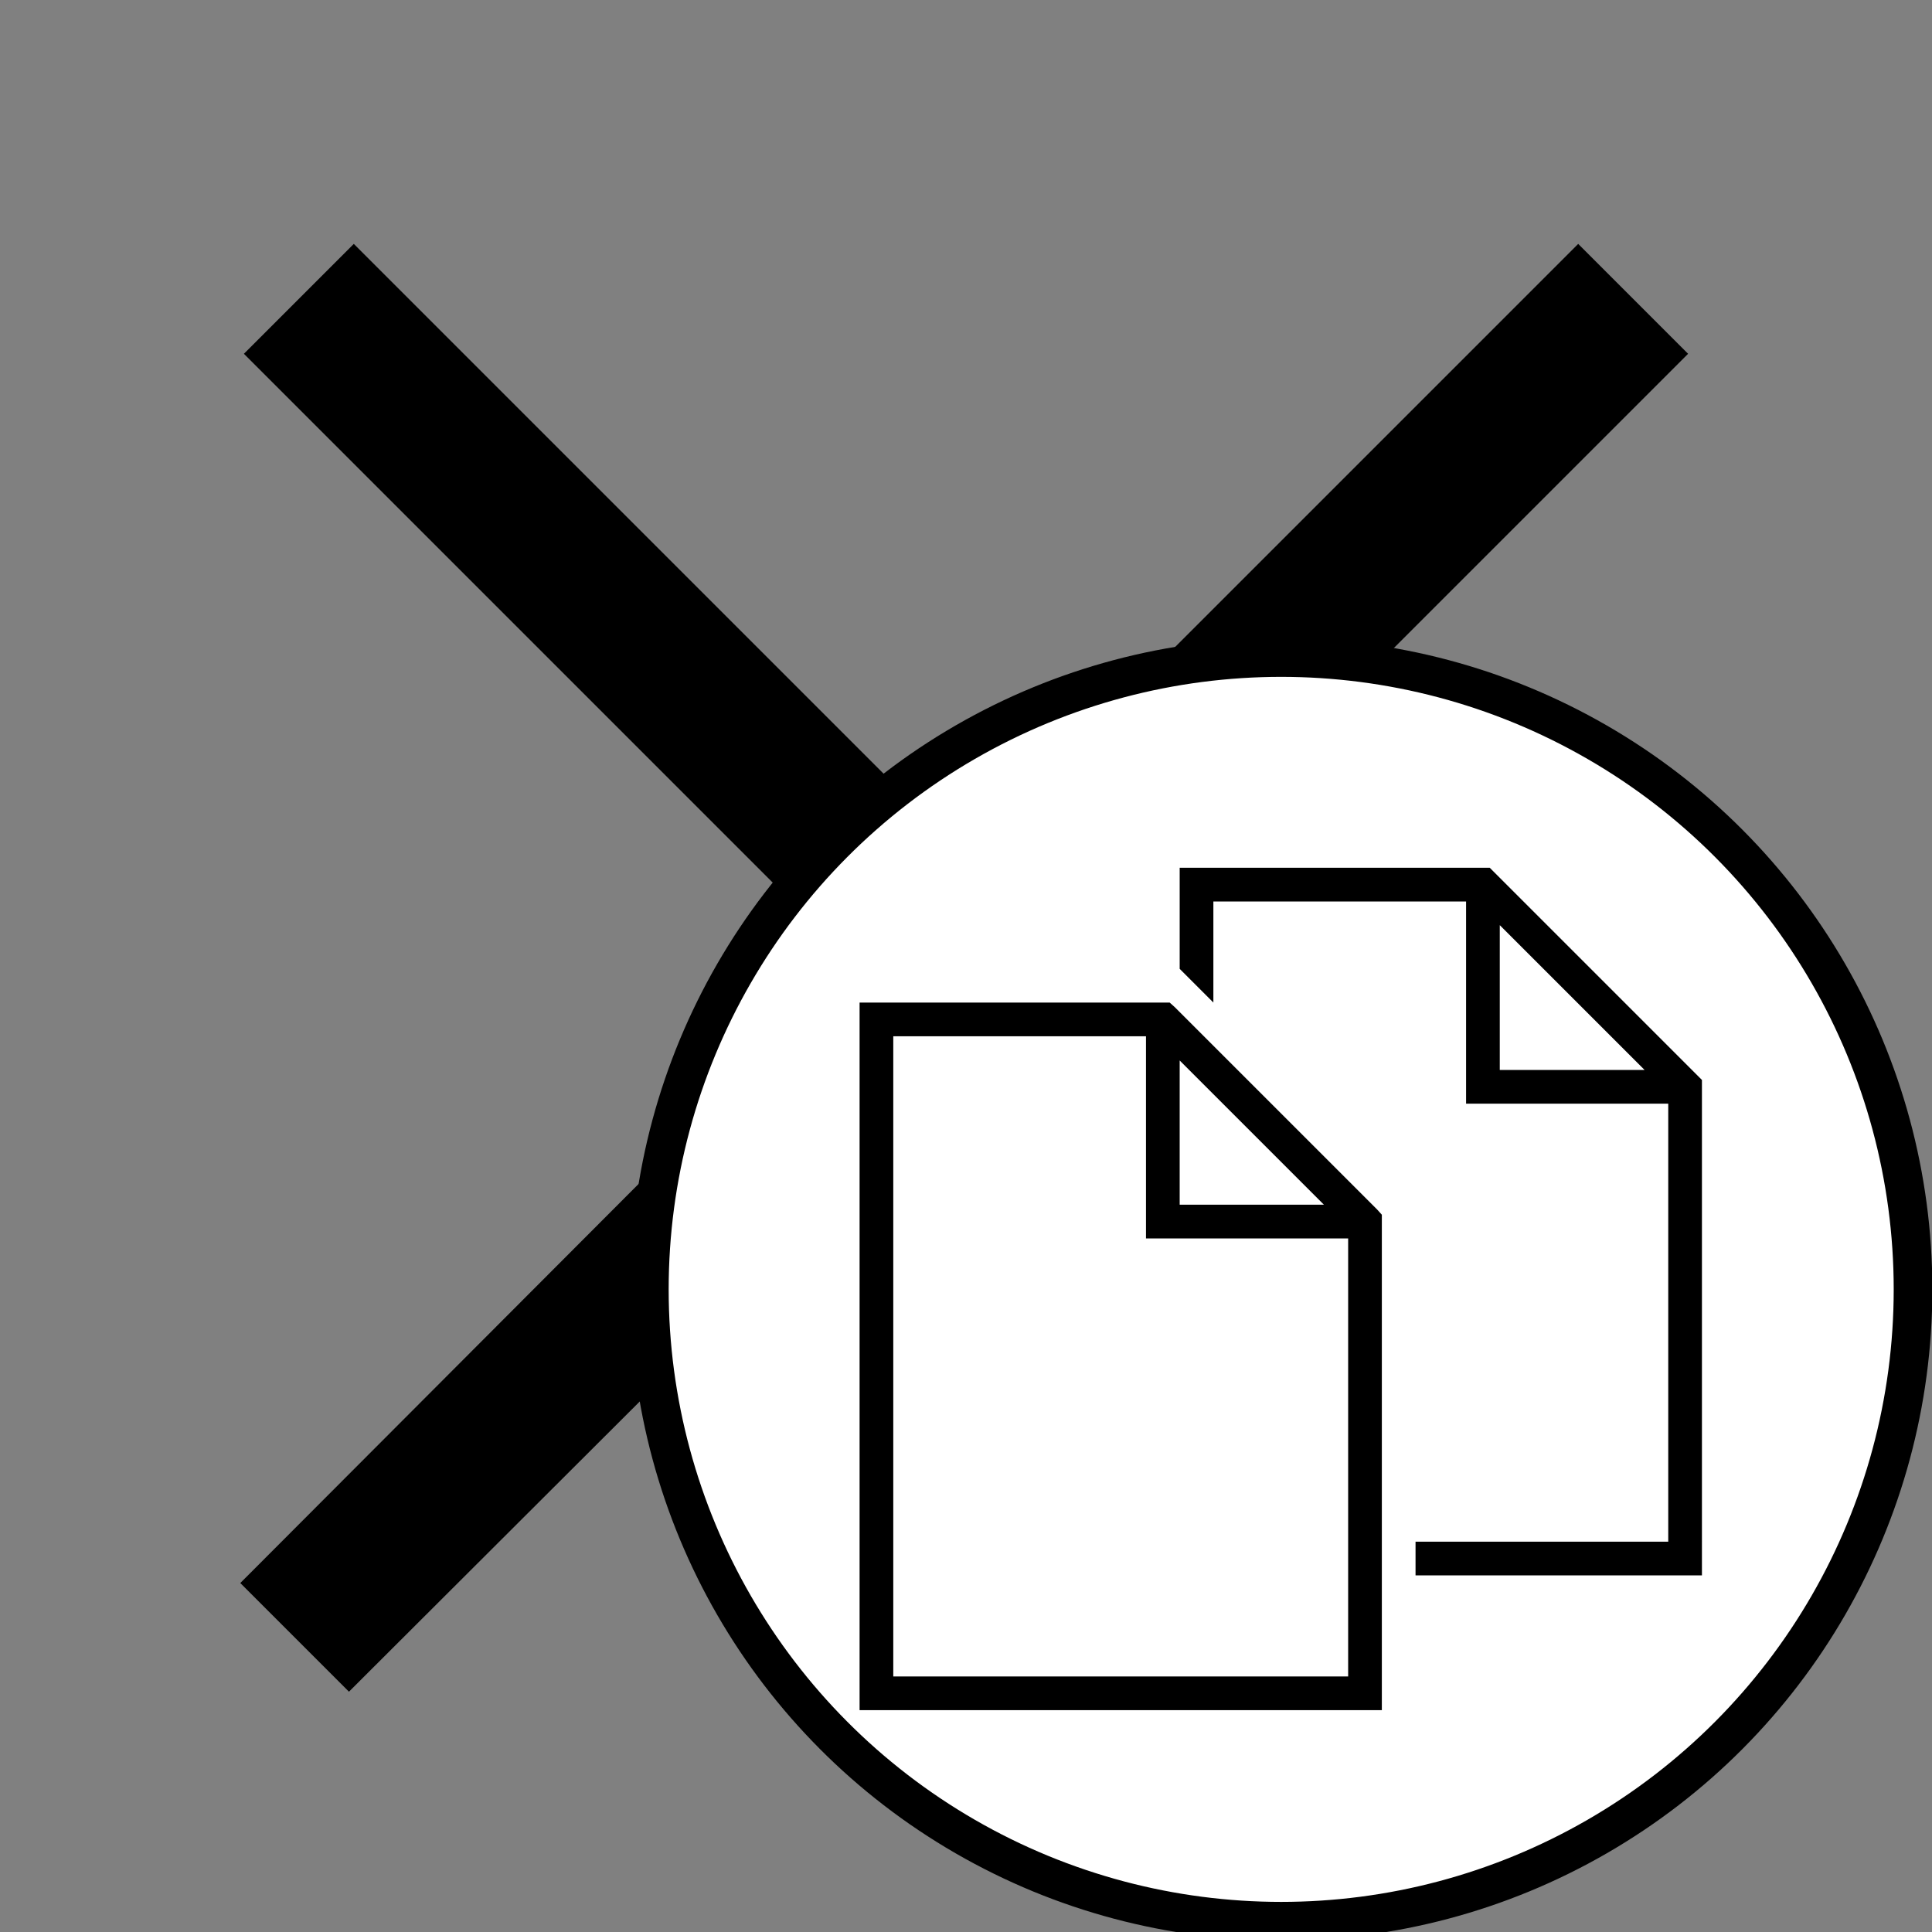 <?xml version="1.0" encoding="UTF-8" standalone="no"?>
<svg
   xmlns:dc="http://purl.org/dc/elements/1.1/"
   xmlns:cc="http://creativecommons.org/ns#"
   xmlns:rdf="http://www.w3.org/1999/02/22-rdf-syntax-ns#"
   xmlns:svg="http://www.w3.org/2000/svg"
   xmlns="http://www.w3.org/2000/svg"
   xmlns:sodipodi="http://sodipodi.sourceforge.net/DTD/sodipodi-0.dtd"
   xmlns:inkscape="http://www.inkscape.org/namespaces/inkscape"
   height="50"
   style="fill:#000000;fill-opacity:1.0"
   viewBox="0 0 50 50"
   width="50"
   id="svg2"
   version="1.1"
   inkscape:version="0.91 r13725"
   sodipodi:docname="remove_dupes.svg">
  <rect x="0" y="0" width="50" height="50" fill="#808080" stroke="none"/>
  <defs
     id="defs8" />
  <sodipodi:namedview
     pagecolor="#ffffff"
     bordercolor="#666666"
     borderopacity="1"
     objecttolerance="10"
     gridtolerance="10"
     guidetolerance="10"
     inkscape:pageopacity="0"
     inkscape:pageshadow="2"
     inkscape:window-width="2560"
     inkscape:window-height="1537"
     id="namedview6"
     showgrid="false"
     inkscape:zoom="4.72"
     inkscape:cx="-23.834746"
     inkscape:cy="25"
     inkscape:window-x="1192"
     inkscape:window-y="-8"
     inkscape:window-maximized="1"
     inkscape:current-layer="svg2" />
  <path
     color="#000"
     d="M 9.156 6.312 L 6.312 9.156 L 22.156 25 L 6.219 40.969 L 9.031 43.781 L 25 27.844 L 40.938 43.781 L 43.781 40.938 L 27.844 25 L 43.688 9.156 L 40.844 6.312 L 25 22.156 L 9.156 6.312 z"
     enable-background="accumulate"
     font-family="Bitstream Vera Sans"
     overflow="visible"
     style="text-indent:0;text-align:start;line-height:normal;text-transform:none;block-progression:tb;-inkscape-font-specification:Bitstream Vera Sans"
     id="path4" />
  <circle
     style="fill:#ffffff;fill-opacity:1.0;stroke:#000000;stroke-opacity:1.0"
     id="path4138"
     cx="33.157"
     cy="33.369"
     r="16.352" />
  <g
     style="fill:#000000;fill-opacity:1.0"
     id="g4173"
     transform="matrix(0.436,0,0,0.436,22.246,22.458)">
    <path
       id="path4165"
       style="color:#000000;line-height:normal;font-family:'Bitstream Vera Sans';-inkscape-font-specification:'Bitstream Vera Sans';text-indent:0;text-align:start;text-transform:none;block-progression:tb;overflow:visible;enable-background:accumulate"
       overflow="visible"
       d="m 19,0 0,6 2,2 0,-6 15,0 0,11 0,1 1,0 11,0 0,26 -15,0 0,2 17,0 L 50,12.594 37.406,0 19,0 Z M 38,3.406 46.594,12 38,12 38,3.406 Z M 0,8 l 0,1 0,40 0,1 1,0 29,0 1,0 0,-1 0,-28 0,-0.406 -0.281,-0.312 -12,-12 L 18.406,8 18,8 1,8 0,8 Z m 2,2 15,0 0,11 0,1 1,0 11,0 0,26 L 2,48 2,10 Z M 19,11.438 27.562,20 19,20 19,11.438 Z"
       inkscape:connector-curvature="0" />
  </g>
</svg>
